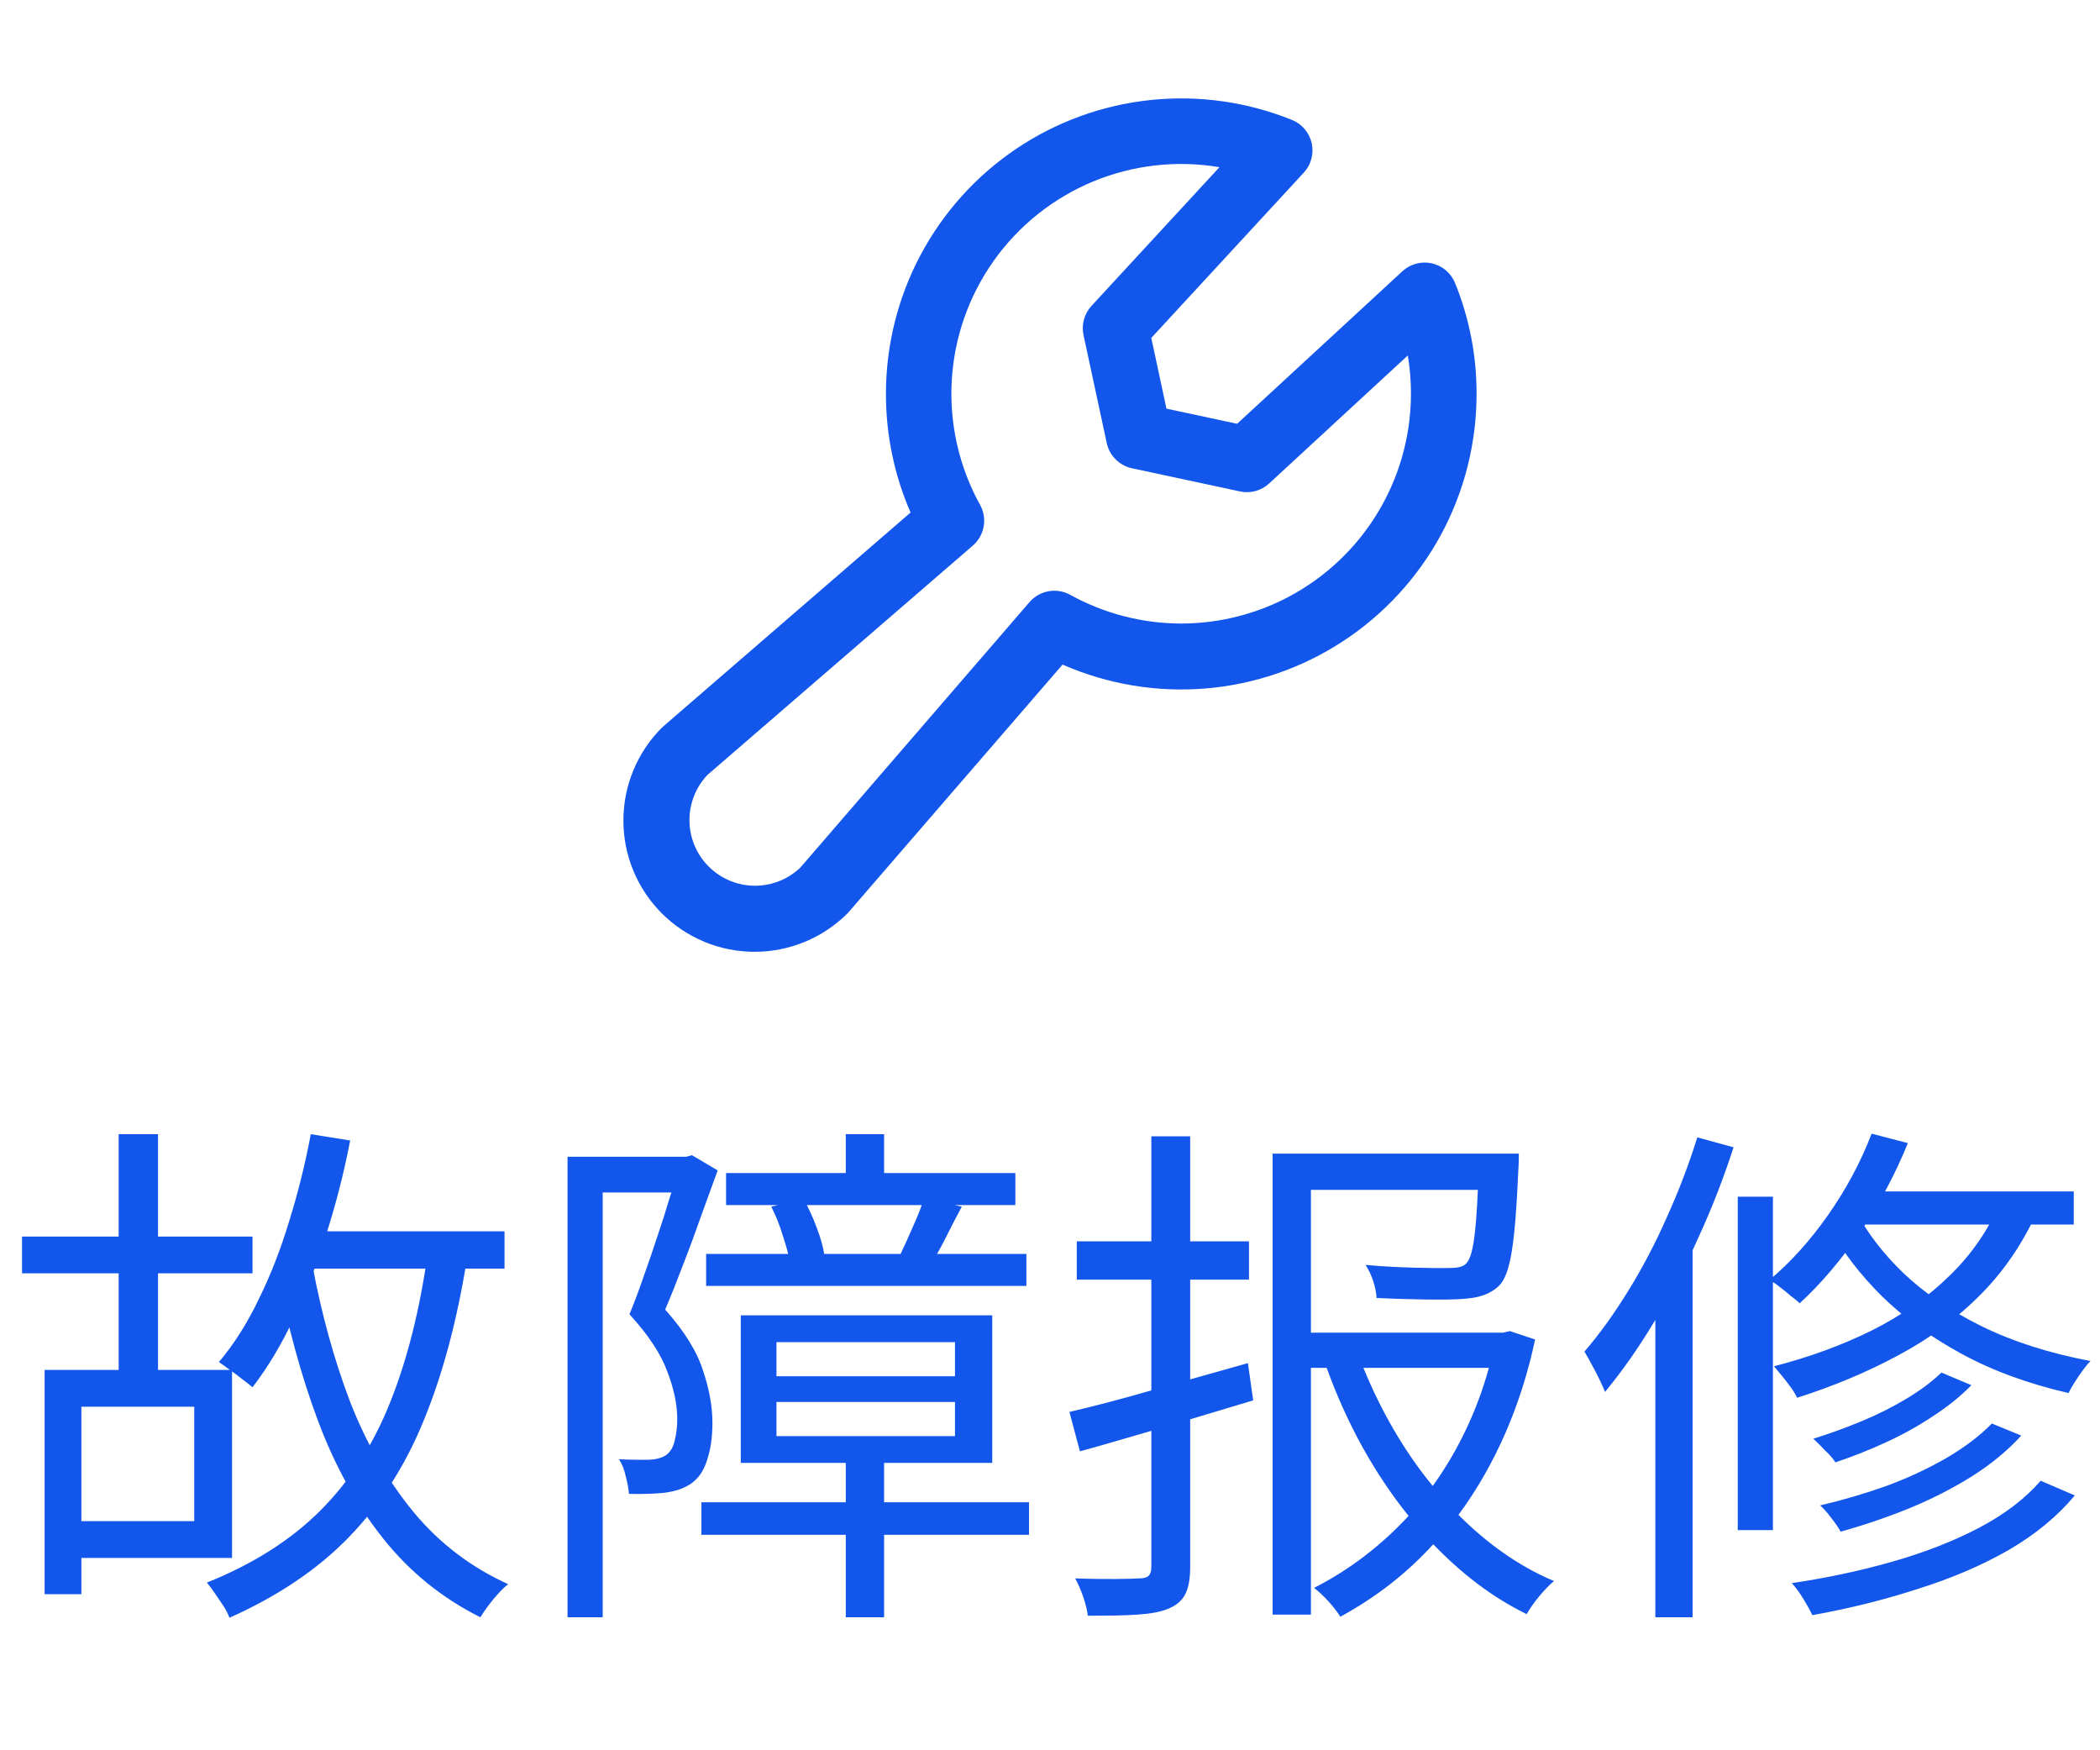 <svg width="48" height="40" viewBox="0 0 48 40" fill="none" xmlns="http://www.w3.org/2000/svg">
<path d="M33.259 6.469C33.213 6.356 33.141 6.257 33.049 6.178C32.956 6.1 32.846 6.045 32.728 6.018C32.609 5.992 32.486 5.994 32.369 6.026C32.252 6.057 32.144 6.117 32.055 6.199L28.277 9.685L26.662 9.339L26.315 7.723L29.801 3.945C29.884 3.856 29.943 3.748 29.974 3.631C30.006 3.514 30.008 3.391 29.982 3.272C29.955 3.154 29.9 3.044 29.822 2.951C29.744 2.859 29.644 2.787 29.531 2.741C28.507 2.327 27.396 2.17 26.296 2.286C25.197 2.401 24.143 2.784 23.226 3.402C22.31 4.02 21.559 4.854 21.04 5.83C20.521 6.806 20.25 7.895 20.25 9C20.249 9.934 20.44 10.857 20.813 11.713L15.168 16.594C15.154 16.605 15.141 16.618 15.128 16.63C14.565 17.193 14.249 17.956 14.249 18.752C14.249 19.146 14.326 19.536 14.477 19.9C14.628 20.264 14.849 20.595 15.128 20.874C15.406 21.152 15.737 21.373 16.101 21.524C16.465 21.675 16.855 21.752 17.249 21.752C18.045 21.752 18.808 21.436 19.371 20.874C19.383 20.861 19.396 20.847 19.407 20.834L24.287 15.188C25.315 15.639 26.439 15.827 27.558 15.734C28.677 15.641 29.755 15.271 30.694 14.656C31.634 14.042 32.405 13.203 32.939 12.216C33.472 11.228 33.751 10.123 33.75 9C33.752 8.133 33.585 7.273 33.259 6.469ZM27 14.25C26.112 14.249 25.239 14.023 24.462 13.594C24.312 13.511 24.137 13.482 23.968 13.512C23.799 13.542 23.645 13.63 23.532 13.76L18.292 19.829C18.008 20.099 17.63 20.247 17.239 20.242C16.848 20.237 16.474 20.079 16.198 19.802C15.921 19.526 15.764 19.152 15.759 18.761C15.754 18.37 15.902 17.992 16.171 17.709L22.236 12.469C22.366 12.356 22.454 12.202 22.484 12.033C22.514 11.863 22.485 11.689 22.402 11.538C21.924 10.673 21.699 9.691 21.754 8.705C21.809 7.718 22.142 6.767 22.713 5.961C23.285 5.155 24.072 4.527 24.985 4.148C25.898 3.77 26.899 3.656 27.873 3.821L24.948 6.991C24.866 7.079 24.808 7.186 24.776 7.302C24.744 7.418 24.741 7.539 24.766 7.657L25.297 10.125C25.327 10.266 25.397 10.396 25.5 10.498C25.602 10.6 25.731 10.67 25.872 10.701L28.343 11.231C28.46 11.257 28.582 11.253 28.698 11.222C28.813 11.19 28.92 11.131 29.008 11.05L32.178 8.124C32.304 8.877 32.265 9.649 32.063 10.385C31.861 11.121 31.501 11.804 31.009 12.387C30.516 12.97 29.902 13.439 29.21 13.761C28.517 14.082 27.763 14.249 27 14.25Z" fill="#1356EB"/>
<path d="M6.72 28.14H11.532V28.992H6.72V28.14ZM0.504 28.26H5.772V29.1H0.504V28.26ZM7.104 25.92L8.004 26.064C7.86 26.808 7.676 27.528 7.452 28.224C7.236 28.912 6.988 29.552 6.708 30.144C6.428 30.736 6.116 31.256 5.772 31.704C5.716 31.656 5.64 31.596 5.544 31.524C5.456 31.452 5.36 31.38 5.256 31.308C5.16 31.236 5.076 31.176 5.004 31.128C5.348 30.72 5.652 30.24 5.916 29.688C6.188 29.136 6.42 28.54 6.612 27.9C6.812 27.26 6.976 26.6 7.104 25.92ZM9.78 28.62L10.68 28.728C10.456 30.144 10.128 31.38 9.696 32.436C9.272 33.484 8.7 34.38 7.98 35.124C7.268 35.86 6.356 36.476 5.244 36.972C5.22 36.9 5.176 36.812 5.112 36.708C5.048 36.612 4.98 36.512 4.908 36.408C4.844 36.312 4.784 36.232 4.728 36.168C5.784 35.744 6.648 35.196 7.32 34.524C8 33.844 8.532 33.02 8.916 32.052C9.308 31.076 9.596 29.932 9.78 28.62ZM7.14 28.908C7.348 30.028 7.636 31.072 8.004 32.04C8.38 33 8.864 33.84 9.456 34.56C10.048 35.272 10.768 35.82 11.616 36.204C11.544 36.26 11.468 36.332 11.388 36.42C11.308 36.508 11.232 36.6 11.16 36.696C11.088 36.792 11.028 36.88 10.98 36.96C10.1 36.52 9.356 35.916 8.748 35.148C8.14 34.38 7.644 33.48 7.26 32.448C6.876 31.416 6.568 30.284 6.336 29.052L7.14 28.908ZM2.712 25.92H3.612V31.728H2.712V25.92ZM1.02 31.308H1.86V36.432H1.02V31.308ZM1.512 31.308H5.304V35.604H1.512V34.764H4.44V32.148H1.512V31.308ZM17.748 32.04V32.82H21.828V32.04H17.748ZM17.748 30.672V31.452H21.828V30.672H17.748ZM16.932 30.06H22.68V33.432H16.932V30.06ZM19.332 25.92H20.208V27.324H19.332V25.92ZM19.332 33.288H20.208V36.96H19.332V33.288ZM16.596 26.808H23.208V27.54H16.596V26.808ZM16.14 28.656H23.46V29.388H16.14V28.656ZM16.032 34.332H23.52V35.076H16.032V34.332ZM21.12 27.384L21.984 27.576C21.864 27.8 21.748 28.024 21.636 28.248C21.524 28.472 21.416 28.668 21.312 28.836L20.58 28.668C20.668 28.484 20.764 28.272 20.868 28.032C20.98 27.784 21.064 27.568 21.12 27.384ZM17.628 27.576L18.372 27.408C18.484 27.608 18.584 27.828 18.672 28.068C18.76 28.3 18.816 28.5 18.84 28.668L18.06 28.86C18.028 28.684 17.972 28.476 17.892 28.236C17.82 27.996 17.732 27.776 17.628 27.576ZM12.972 26.436H15.792V27.252H13.776V36.96H12.972V26.436ZM15.528 26.436H15.684L15.816 26.4L16.404 26.748C16.284 27.076 16.156 27.428 16.02 27.804C15.892 28.172 15.756 28.54 15.612 28.908C15.476 29.268 15.34 29.608 15.204 29.928C15.644 30.424 15.932 30.888 16.068 31.32C16.212 31.744 16.284 32.144 16.284 32.52C16.284 32.84 16.244 33.12 16.164 33.36C16.092 33.6 15.972 33.78 15.804 33.9C15.724 33.956 15.628 34.004 15.516 34.044C15.412 34.076 15.3 34.1 15.18 34.116C14.932 34.14 14.664 34.148 14.376 34.14C14.368 34.028 14.344 33.896 14.304 33.744C14.272 33.592 14.22 33.46 14.148 33.348C14.284 33.356 14.412 33.36 14.532 33.36C14.652 33.36 14.756 33.36 14.844 33.36C15.004 33.352 15.132 33.316 15.228 33.252C15.324 33.18 15.388 33.072 15.42 32.928C15.46 32.776 15.48 32.612 15.48 32.436C15.48 32.1 15.404 31.736 15.252 31.344C15.108 30.944 14.82 30.508 14.388 30.036C14.5 29.764 14.608 29.476 14.712 29.172C14.824 28.86 14.928 28.556 15.024 28.26C15.128 27.956 15.22 27.668 15.3 27.396C15.388 27.124 15.464 26.888 15.528 26.688V26.436ZM28.524 31.152L28.644 32.004L27.204 32.436V35.808C27.204 36.36 27.06 36.612 26.724 36.756C26.376 36.912 25.812 36.924 24.864 36.924C24.84 36.684 24.708 36.312 24.576 36.072C25.248 36.096 25.86 36.084 26.028 36.072C26.232 36.072 26.316 36.012 26.316 35.808V32.7C25.728 32.868 25.176 33.036 24.684 33.168L24.444 32.268C24.96 32.148 25.608 31.98 26.316 31.776V29.244H24.612V28.368H26.316V25.968H27.204V28.368H28.548V29.244H27.204V31.524L28.524 31.152ZM34.032 31.26H31.164C31.56 32.232 32.088 33.156 32.748 33.96C33.336 33.144 33.768 32.22 34.032 31.26ZM34.512 30.42L35.088 30.612C34.776 32.088 34.188 33.468 33.336 34.62C33.984 35.268 34.716 35.796 35.52 36.132C35.304 36.312 35.028 36.648 34.896 36.888C34.104 36.504 33.396 35.952 32.76 35.292C32.16 35.952 31.452 36.504 30.636 36.948C30.504 36.732 30.252 36.456 30.036 36.288C30.864 35.868 31.584 35.304 32.196 34.644C31.404 33.66 30.78 32.52 30.324 31.26H29.964V36.9H29.088V26.364H34.716C34.716 26.364 34.716 26.616 34.704 26.748C34.632 28.428 34.524 29.112 34.272 29.376C34.044 29.592 33.792 29.664 33.396 29.688C33.012 29.712 32.256 29.7 31.464 29.664C31.452 29.424 31.356 29.124 31.212 28.908C32.004 28.98 32.784 28.98 33.024 28.98C33.276 28.98 33.42 28.968 33.504 28.884C33.66 28.74 33.732 28.272 33.78 27.192H29.964V30.456H34.356L34.512 30.42ZM44.376 31.368L45.06 31.656C44.82 31.904 44.528 32.14 44.184 32.364C43.848 32.588 43.488 32.788 43.104 32.964C42.72 33.14 42.336 33.292 41.952 33.42C41.896 33.332 41.816 33.24 41.712 33.144C41.616 33.04 41.528 32.952 41.448 32.88C41.808 32.768 42.172 32.636 42.54 32.484C42.908 32.332 43.252 32.16 43.572 31.968C43.892 31.776 44.16 31.576 44.376 31.368ZM45.528 32.532L46.2 32.808C45.896 33.144 45.524 33.452 45.084 33.732C44.652 34.004 44.176 34.248 43.656 34.464C43.144 34.672 42.616 34.852 42.072 35.004C42.024 34.916 41.956 34.816 41.868 34.704C41.78 34.584 41.692 34.484 41.604 34.404C42.116 34.284 42.62 34.136 43.116 33.96C43.612 33.776 44.068 33.564 44.484 33.324C44.908 33.076 45.256 32.812 45.528 32.532ZM46.644 33.84L47.424 34.176C47.032 34.648 46.528 35.064 45.912 35.424C45.296 35.776 44.604 36.072 43.836 36.312C43.076 36.56 42.272 36.76 41.424 36.912C41.376 36.808 41.308 36.684 41.22 36.54C41.132 36.396 41.044 36.276 40.956 36.18C41.764 36.06 42.532 35.896 43.26 35.688C43.988 35.48 44.644 35.224 45.228 34.92C45.82 34.608 46.292 34.248 46.644 33.84ZM42.78 25.908L43.608 26.124C43.32 26.836 42.956 27.516 42.516 28.164C42.076 28.804 41.616 29.344 41.136 29.784C41.088 29.736 41.02 29.68 40.932 29.616C40.852 29.544 40.768 29.476 40.68 29.412C40.592 29.34 40.512 29.288 40.44 29.256C40.928 28.848 41.376 28.352 41.784 27.768C42.2 27.176 42.532 26.556 42.78 25.908ZM42.516 27.228H47.4V27.984H42.06L42.516 27.228ZM45.756 27.396L46.608 27.588C46.28 28.348 45.84 29.008 45.288 29.568C44.744 30.12 44.112 30.588 43.392 30.972C42.68 31.356 41.908 31.68 41.076 31.944C41.044 31.872 40.996 31.792 40.932 31.704C40.868 31.616 40.8 31.528 40.728 31.44C40.656 31.352 40.596 31.28 40.548 31.224C41.356 31.016 42.1 30.744 42.78 30.408C43.468 30.064 44.064 29.644 44.568 29.148C45.08 28.652 45.476 28.068 45.756 27.396ZM42.432 27.696C42.68 28.176 43.04 28.644 43.512 29.1C43.992 29.556 44.588 29.96 45.3 30.312C46.02 30.664 46.848 30.928 47.784 31.104C47.728 31.16 47.668 31.232 47.604 31.32C47.54 31.408 47.48 31.496 47.424 31.584C47.368 31.672 47.32 31.756 47.28 31.836C46.344 31.62 45.52 31.316 44.808 30.924C44.096 30.532 43.496 30.096 43.008 29.616C42.52 29.128 42.14 28.636 41.868 28.14L42.432 27.696ZM39.72 27.348H40.524V34.968H39.72V27.348ZM38.796 25.992L39.624 26.22C39.4 26.916 39.132 27.604 38.82 28.284C38.516 28.964 38.18 29.604 37.812 30.204C37.452 30.804 37.076 31.34 36.684 31.812C36.66 31.74 36.62 31.648 36.564 31.536C36.508 31.416 36.448 31.3 36.384 31.188C36.32 31.068 36.264 30.968 36.216 30.888C36.56 30.488 36.892 30.028 37.212 29.508C37.54 28.98 37.836 28.416 38.1 27.816C38.372 27.216 38.604 26.608 38.796 25.992ZM37.836 28.92L38.664 28.092L38.688 28.116V36.96H37.836V28.92Z" fill="#1356EB"/>
</svg>
